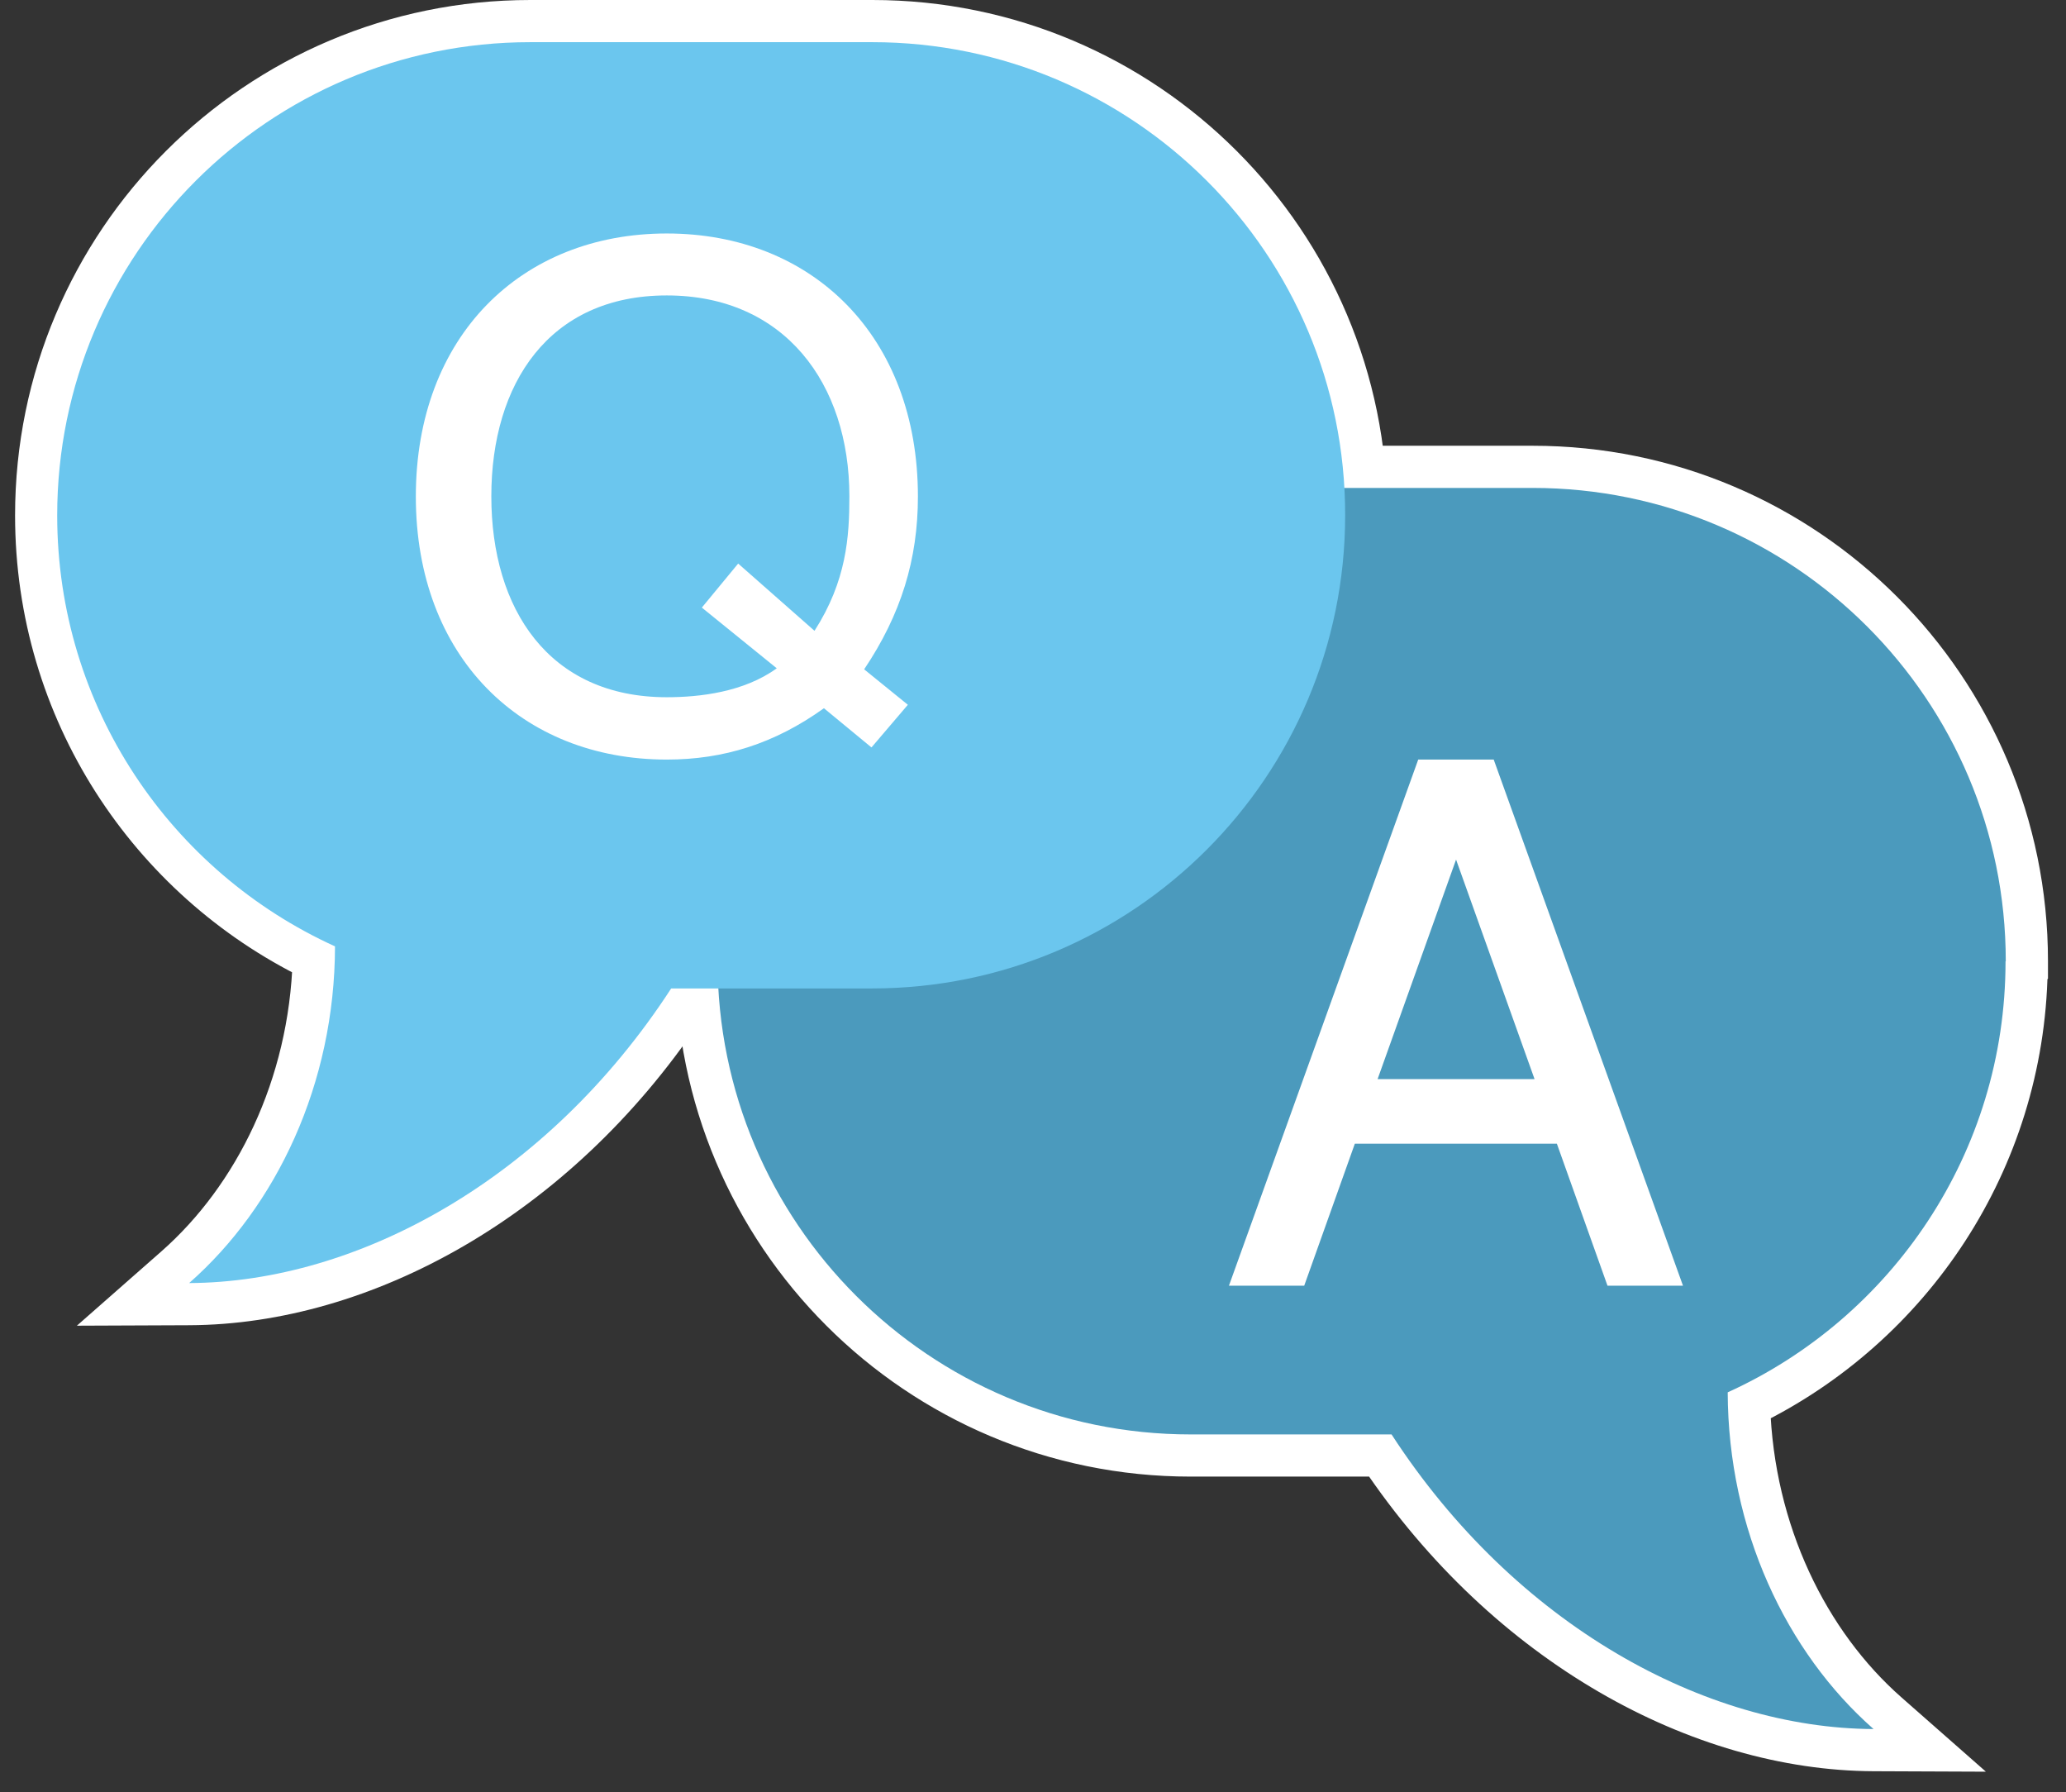 <svg width="98" height="85" viewBox="0 0 98 85" fill="none" xmlns="http://www.w3.org/2000/svg">
<rect x="0" y="0" width="98" height="85" fill="#333333" stroke="none"/>
<path d="M96.13 46.013L96.145 45.998V45.584C96.145 32.636 85.649 22.14 72.701 22.14H56.483C43.535 22.14 33.039 32.636 33.039 45.584C33.039 58.532 43.535 69.028 56.483 69.028H65.472C71.517 78.037 80.646 82.965 88.869 83L91.537 83.011L89.534 81.249C85.751 77.922 83.157 72.648 82.966 66.661C90.64 62.911 95.971 55.092 96.13 46.013Z" fill="white" stroke="white" stroke-width="2"/>
<path d="M64.809 24.434C64.821 11.496 54.324 1 41.377 1H25.159C12.211 1 1.715 11.496 1.715 24.444C1.715 33.712 7.092 41.704 14.883 45.51C14.701 51.495 12.099 56.77 8.315 60.098L6.311 61.86L8.979 61.849C17.203 61.814 26.332 56.886 32.377 47.877H41.365C54.313 47.877 64.809 37.381 64.809 24.434ZM64.809 24.434L63.809 24.433H64.809C64.809 24.433 64.809 24.433 64.809 24.434Z" fill="white" stroke="white" stroke-width="2"/>
<path d="M95.143 45.584C95.143 33.188 85.095 23.14 72.699 23.14H56.481C44.085 23.14 34.037 33.188 34.037 45.584C34.037 57.98 44.085 68.028 56.481 68.028H66.008C71.894 77.089 80.898 81.966 88.871 82C84.732 78.359 81.976 72.553 81.953 66.032C89.722 62.505 95.132 54.679 95.132 45.595L95.143 45.584Z" fill="#4B9ABD"/>
<path d="M58.294 60.974L67.273 36.023H70.854L79.832 60.974H76.251L73.85 54.241H64.266L61.865 60.974H58.284H58.294ZM65.346 51.176H72.791L69.068 40.766L65.346 51.176Z" fill="white"/>
<path d="M41.375 2H25.157C12.761 2 2.713 12.048 2.713 24.444C2.713 33.54 8.123 41.354 15.891 44.881C15.88 51.402 13.113 57.209 8.973 60.849C16.946 60.815 25.951 55.938 31.837 46.877H41.363C53.759 46.877 63.807 36.828 63.807 24.433C63.819 12.048 53.77 2 41.375 2Z" fill="#6BC6EE"/>
<path d="M41.322 35.434L39.083 33.588C36.738 35.27 34.324 36.023 31.628 36.023C24.727 36.023 19.725 31.153 19.725 23.548C19.725 15.943 24.727 11.073 31.628 11.073C38.529 11.073 43.541 15.943 43.541 23.548C43.541 26.524 42.743 29.134 40.991 31.743L43.064 33.424L41.341 35.444L41.322 35.434ZM23.306 23.538C23.306 28.882 26.032 33.066 31.628 33.066C33.185 33.066 35.288 32.825 36.845 31.694L33.292 28.815L35.015 26.727L38.636 29.916C40.154 27.549 40.29 25.462 40.29 23.538C40.29 18.195 37.215 14.011 31.628 14.011C26.041 14.011 23.306 18.195 23.306 23.538Z" fill="white"/>
</svg>
